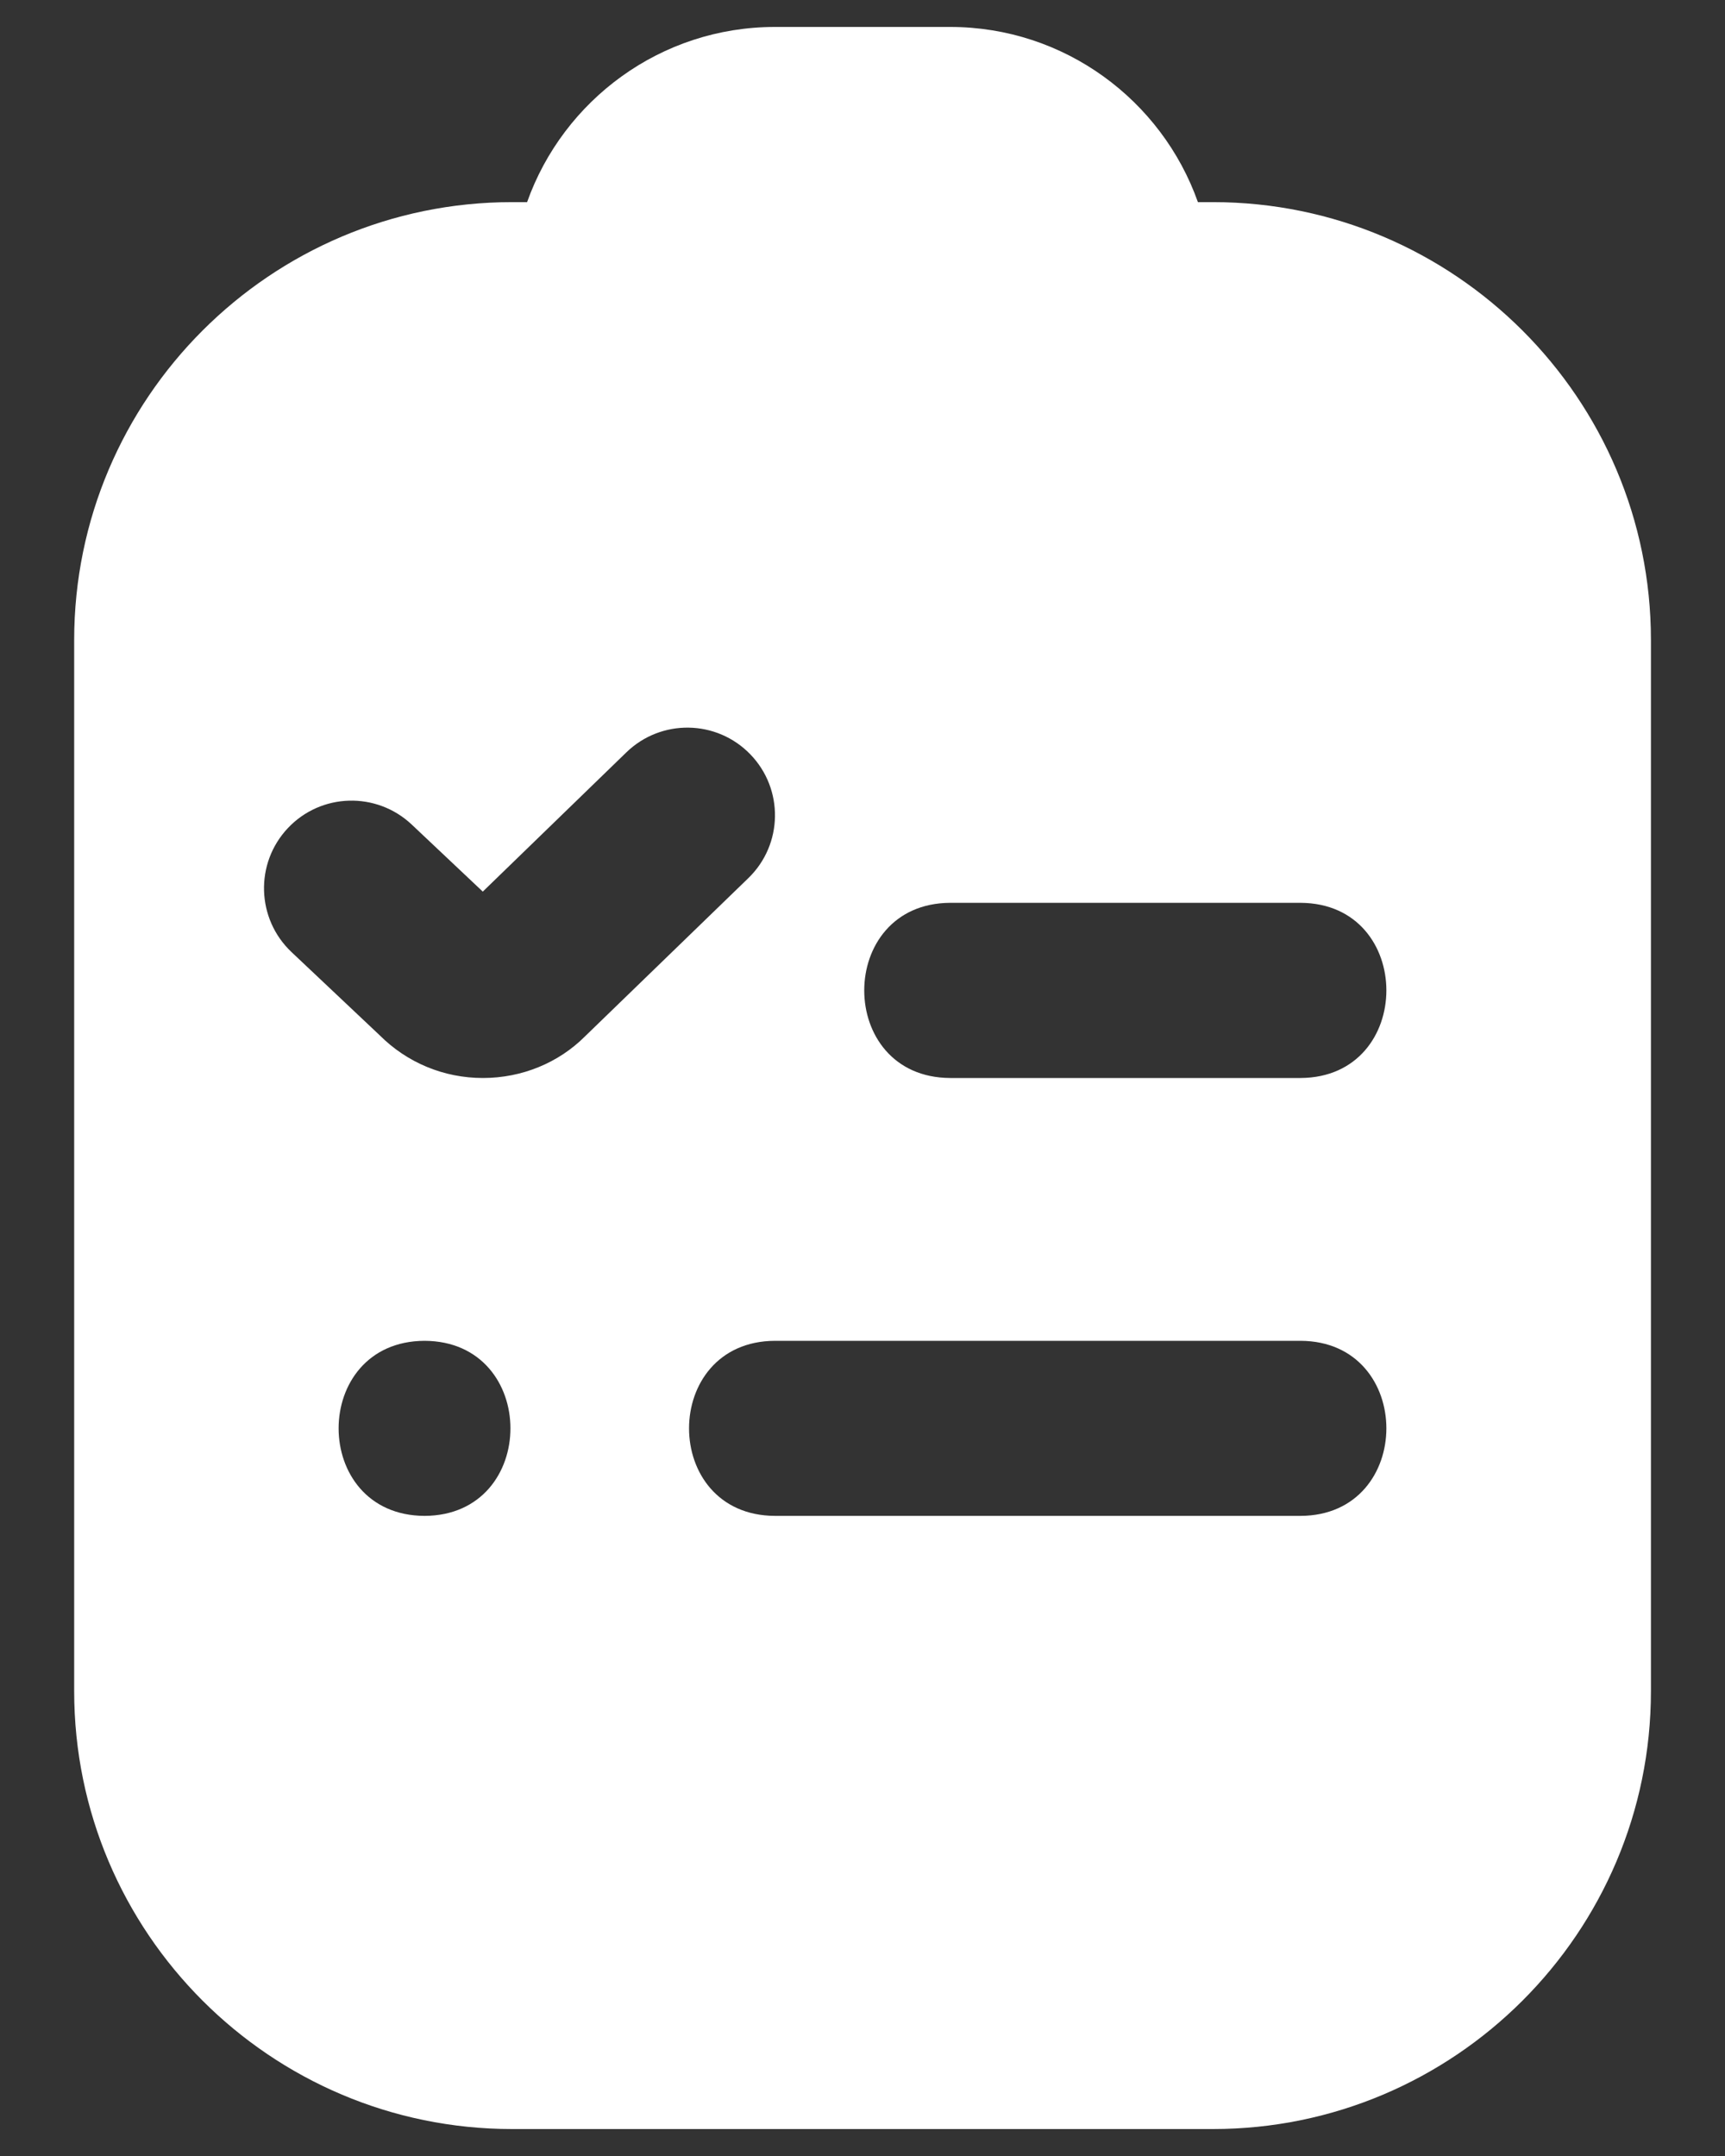 <svg width="16" height="20" viewBox="0 0 16 20" fill="none" xmlns="http://www.w3.org/2000/svg">
<rect x="0" y="0" width="16" height="20" fill="#333333" stroke="none"/>
<path d="M11.25 1.875H11.111C10.776 0.929 9.872 0.25 8.813 0.25H7.188C6.128 0.25 5.225 0.929 4.889 1.875H4.75C2.51 1.875 0.688 3.697 0.688 5.937V15.688C0.688 17.928 2.51 19.75 4.75 19.75H11.25C13.49 19.75 15.313 17.928 15.313 15.688V5.937C15.313 3.697 13.49 1.875 11.25 1.875ZM3.938 14.062C2.875 14.058 2.875 12.442 3.938 12.438C5 12.442 5 14.058 3.938 14.062ZM4.479 10C4.118 10 3.777 9.859 3.522 9.604L2.703 8.831C2.378 8.523 2.362 8.009 2.67 7.682C2.978 7.355 3.492 7.341 3.819 7.649L4.478 8.271L5.81 6.979C6.132 6.667 6.646 6.674 6.959 6.997C7.271 7.319 7.264 7.833 6.941 8.146L5.428 9.612C5.182 9.859 4.841 10 4.479 10ZM12.063 14.062H7.188C6.125 14.058 6.126 12.442 7.188 12.438H12.063C13.125 12.442 13.124 14.058 12.063 14.062ZM12.063 10H8.813C7.75 9.995 7.751 8.38 8.813 8.375H12.063C13.125 8.38 13.124 9.995 12.063 10Z" fill="white"/>
</svg>
